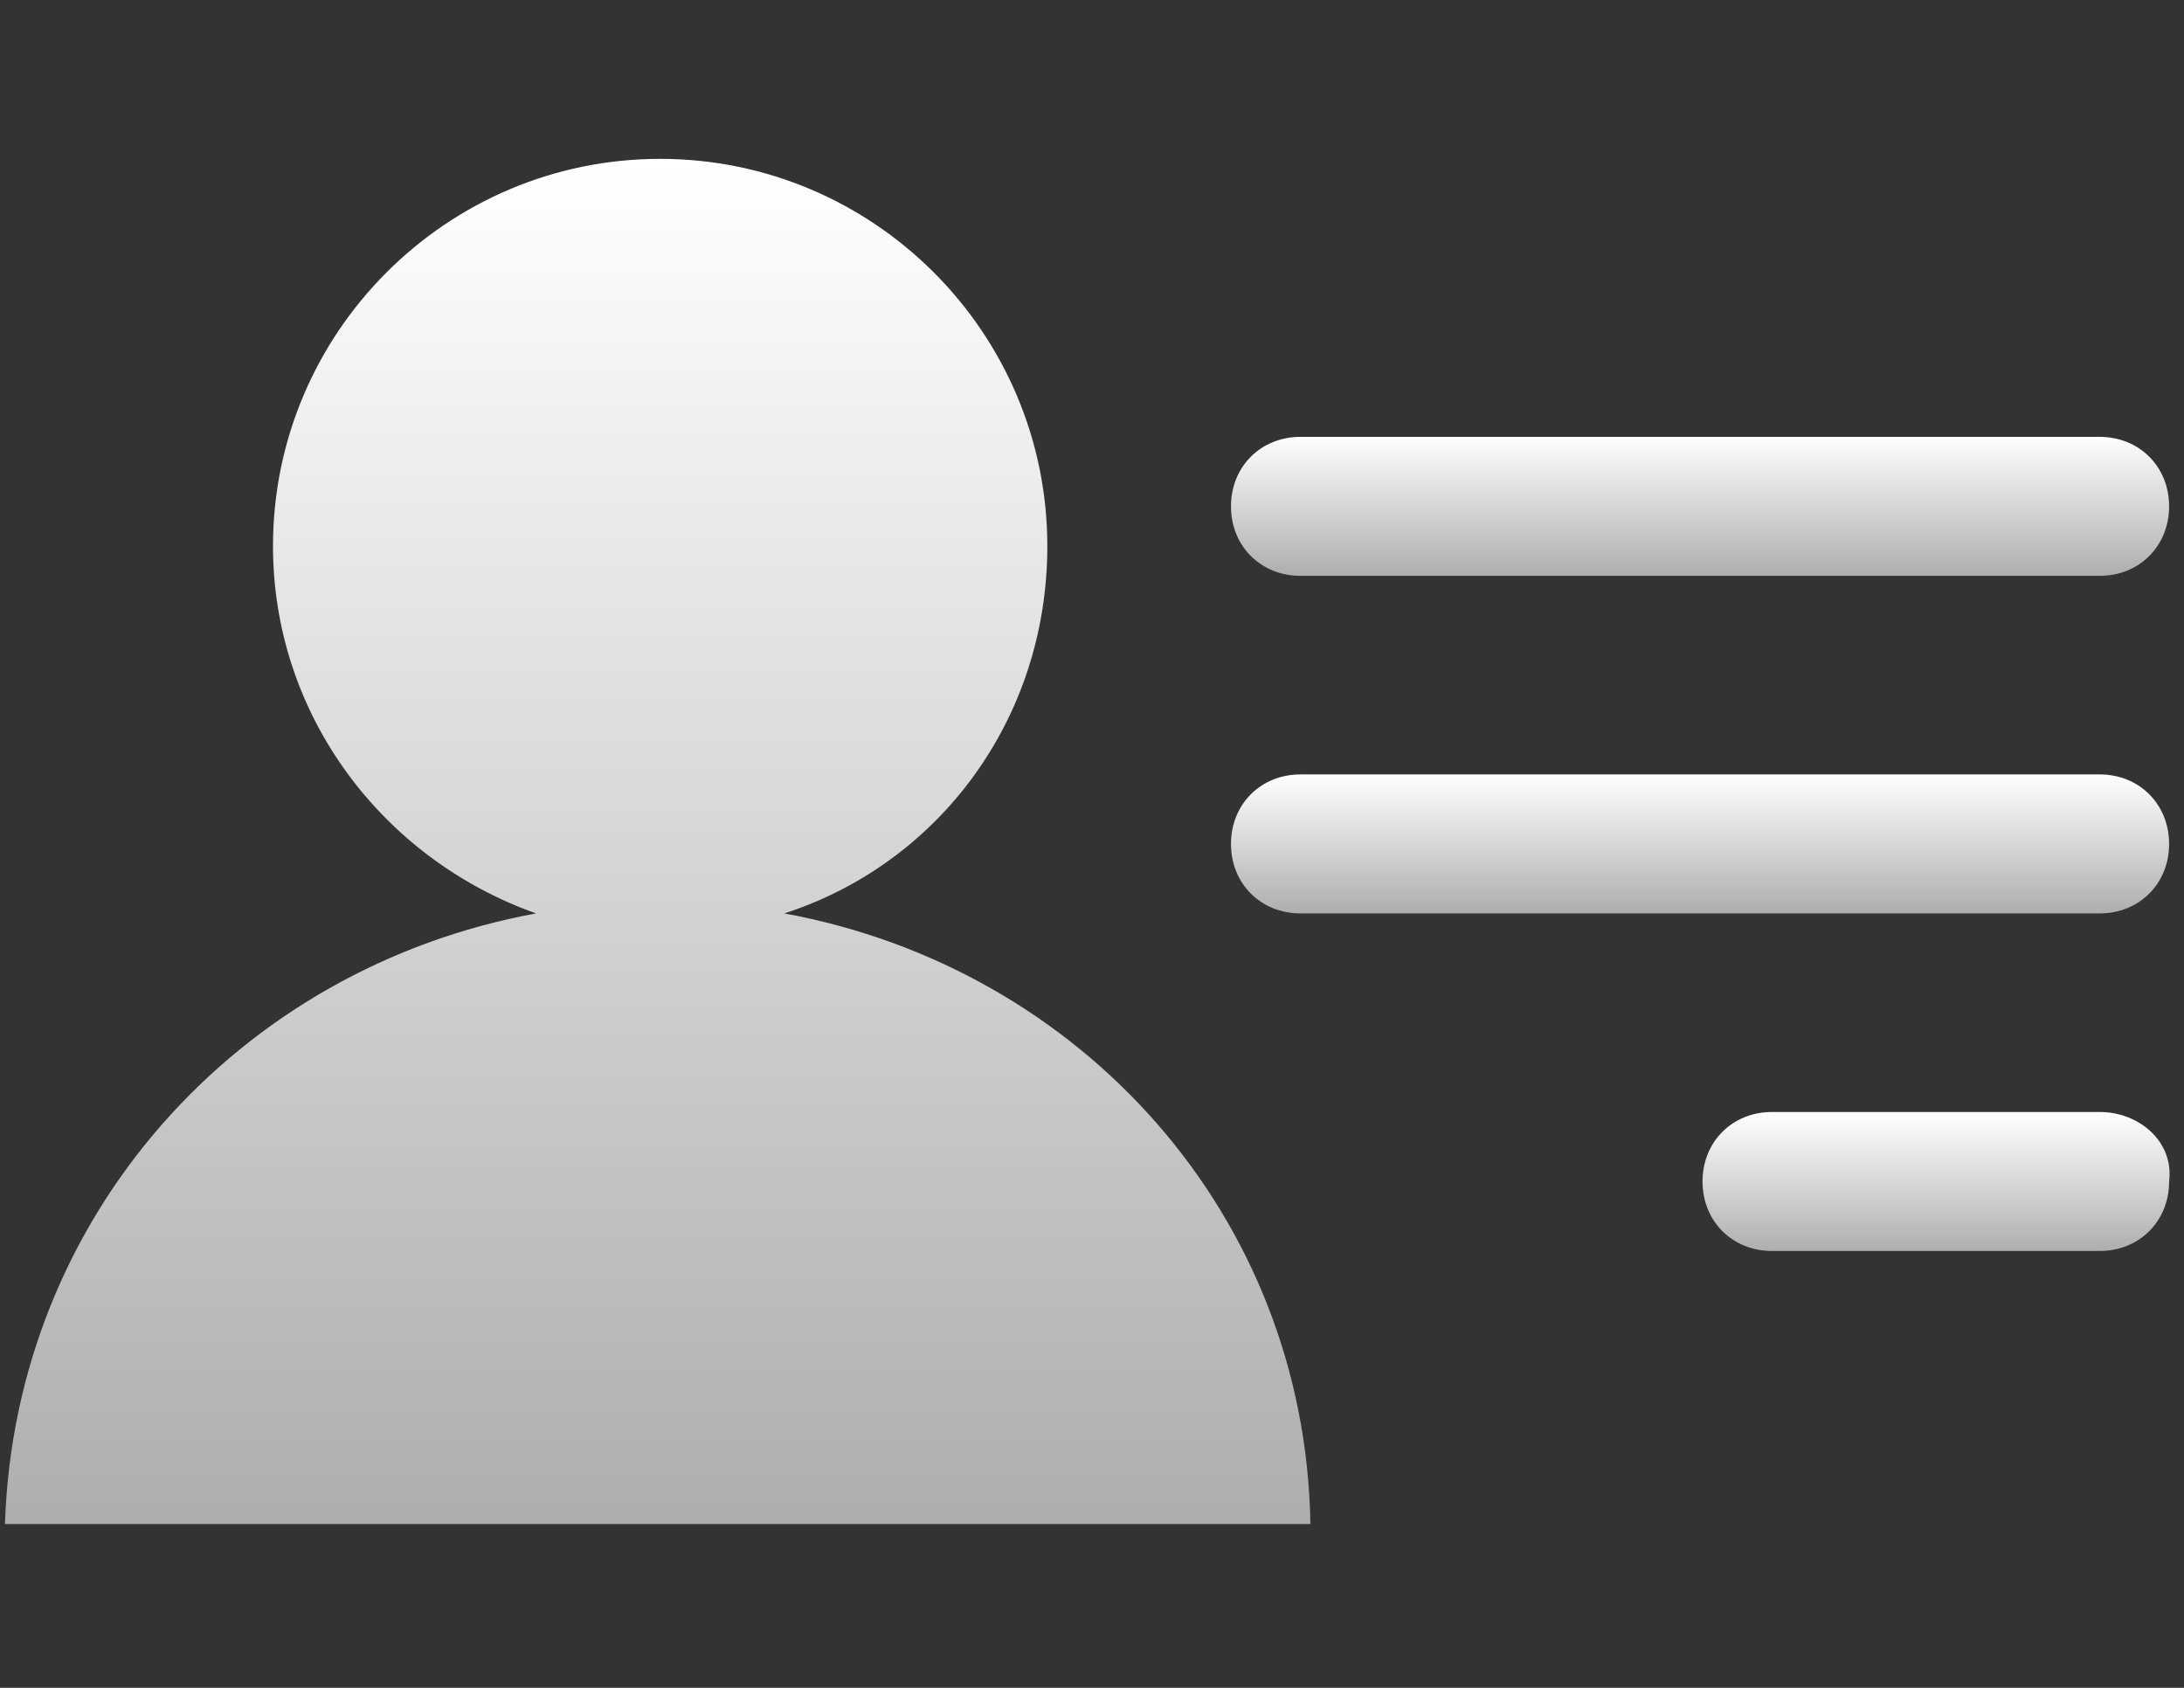 <?xml version="1.0" encoding="utf-8"?>
<!-- Generator: Adobe Illustrator 21.0.0, SVG Export Plug-In . SVG Version: 6.00 Build 0)  -->
<svg version="1.1" id="图层_1" xmlns="http://www.w3.org/2000/svg" xmlns:xlink="http://www.w3.org/1999/xlink" x="0px" y="0px"
	 viewBox="0 0 44 34" style="enable-background:new 0 0 44 34;" xml:space="preserve">
<rect x="0" y="0" width="44" height="34" fill="#333333" stroke="none"/>
<style type="text/css">
	.st0{fill:url(#SVGID_1_);}
	.st1{fill:url(#SVGID_2_);}
	.st2{fill:url(#SVGID_3_);}
	.st3{fill:url(#SVGID_4_);}
</style>
<g>
	<linearGradient id="SVGID_1_" gradientUnits="userSpaceOnUse" x1="34.287" y1="11.597" x2="34.287" y2="8.752">
		<stop  offset="0" style="stop-color:#FFFFFF;stop-opacity:0.6"/>
		<stop  offset="1" style="stop-color:#FFFFFF"/>
	</linearGradient>
	<path class="st0" d="M26.2,11.6h16.1c0.8,0,1.4-0.6,1.4-1.4c0-0.8-0.6-1.4-1.4-1.4H26.2c-0.8,0-1.4,0.6-1.4,1.4
		C24.8,11,25.4,11.6,26.2,11.6z"/>
	<linearGradient id="SVGID_2_" gradientUnits="userSpaceOnUse" x1="34.287" y1="18.422" x2="34.287" y2="15.578">
		<stop  offset="0" style="stop-color:#FFFFFF;stop-opacity:0.6"/>
		<stop  offset="1" style="stop-color:#FFFFFF"/>
	</linearGradient>
	<path class="st1" d="M42.3,15.6H26.2c-0.8,0-1.4,0.6-1.4,1.4s0.6,1.4,1.4,1.4h16.1c0.8,0,1.4-0.6,1.4-1.4S43.1,15.6,42.3,15.6z"/>
	<linearGradient id="SVGID_3_" gradientUnits="userSpaceOnUse" x1="39.028" y1="25.248" x2="39.028" y2="22.403">
		<stop  offset="0" style="stop-color:#FFFFFF;stop-opacity:0.6"/>
		<stop  offset="1" style="stop-color:#FFFFFF"/>
	</linearGradient>
	<path class="st2" d="M42.3,22.4h-6.6c-0.8,0-1.4,0.6-1.4,1.4c0,0.8,0.6,1.4,1.4,1.4h6.6c0.8,0,1.4-0.6,1.4-1.4
		C43.8,23,43.1,22.4,42.3,22.4z"/>
	<linearGradient id="SVGID_4_" gradientUnits="userSpaceOnUse" x1="13.37" y1="30.75" x2="13.37" y2="3.25">
		<stop  offset="0" style="stop-color:#FFFFFF;stop-opacity:0.6"/>
		<stop  offset="1" style="stop-color:#FFFFFF"/>
	</linearGradient>
	<path class="st3" d="M15.8,18.4c3.1-1,5.3-3.9,5.3-7.4c0-4.3-3.5-7.8-7.8-7.8c-4.3,0-7.8,3.5-7.8,7.8c0,3.4,2.2,6.3,5.3,7.4
		c-6,1.1-10.5,6.1-10.7,12.3h26.3C26.3,24.5,21.8,19.5,15.8,18.4z"/>
</g>
</svg>
